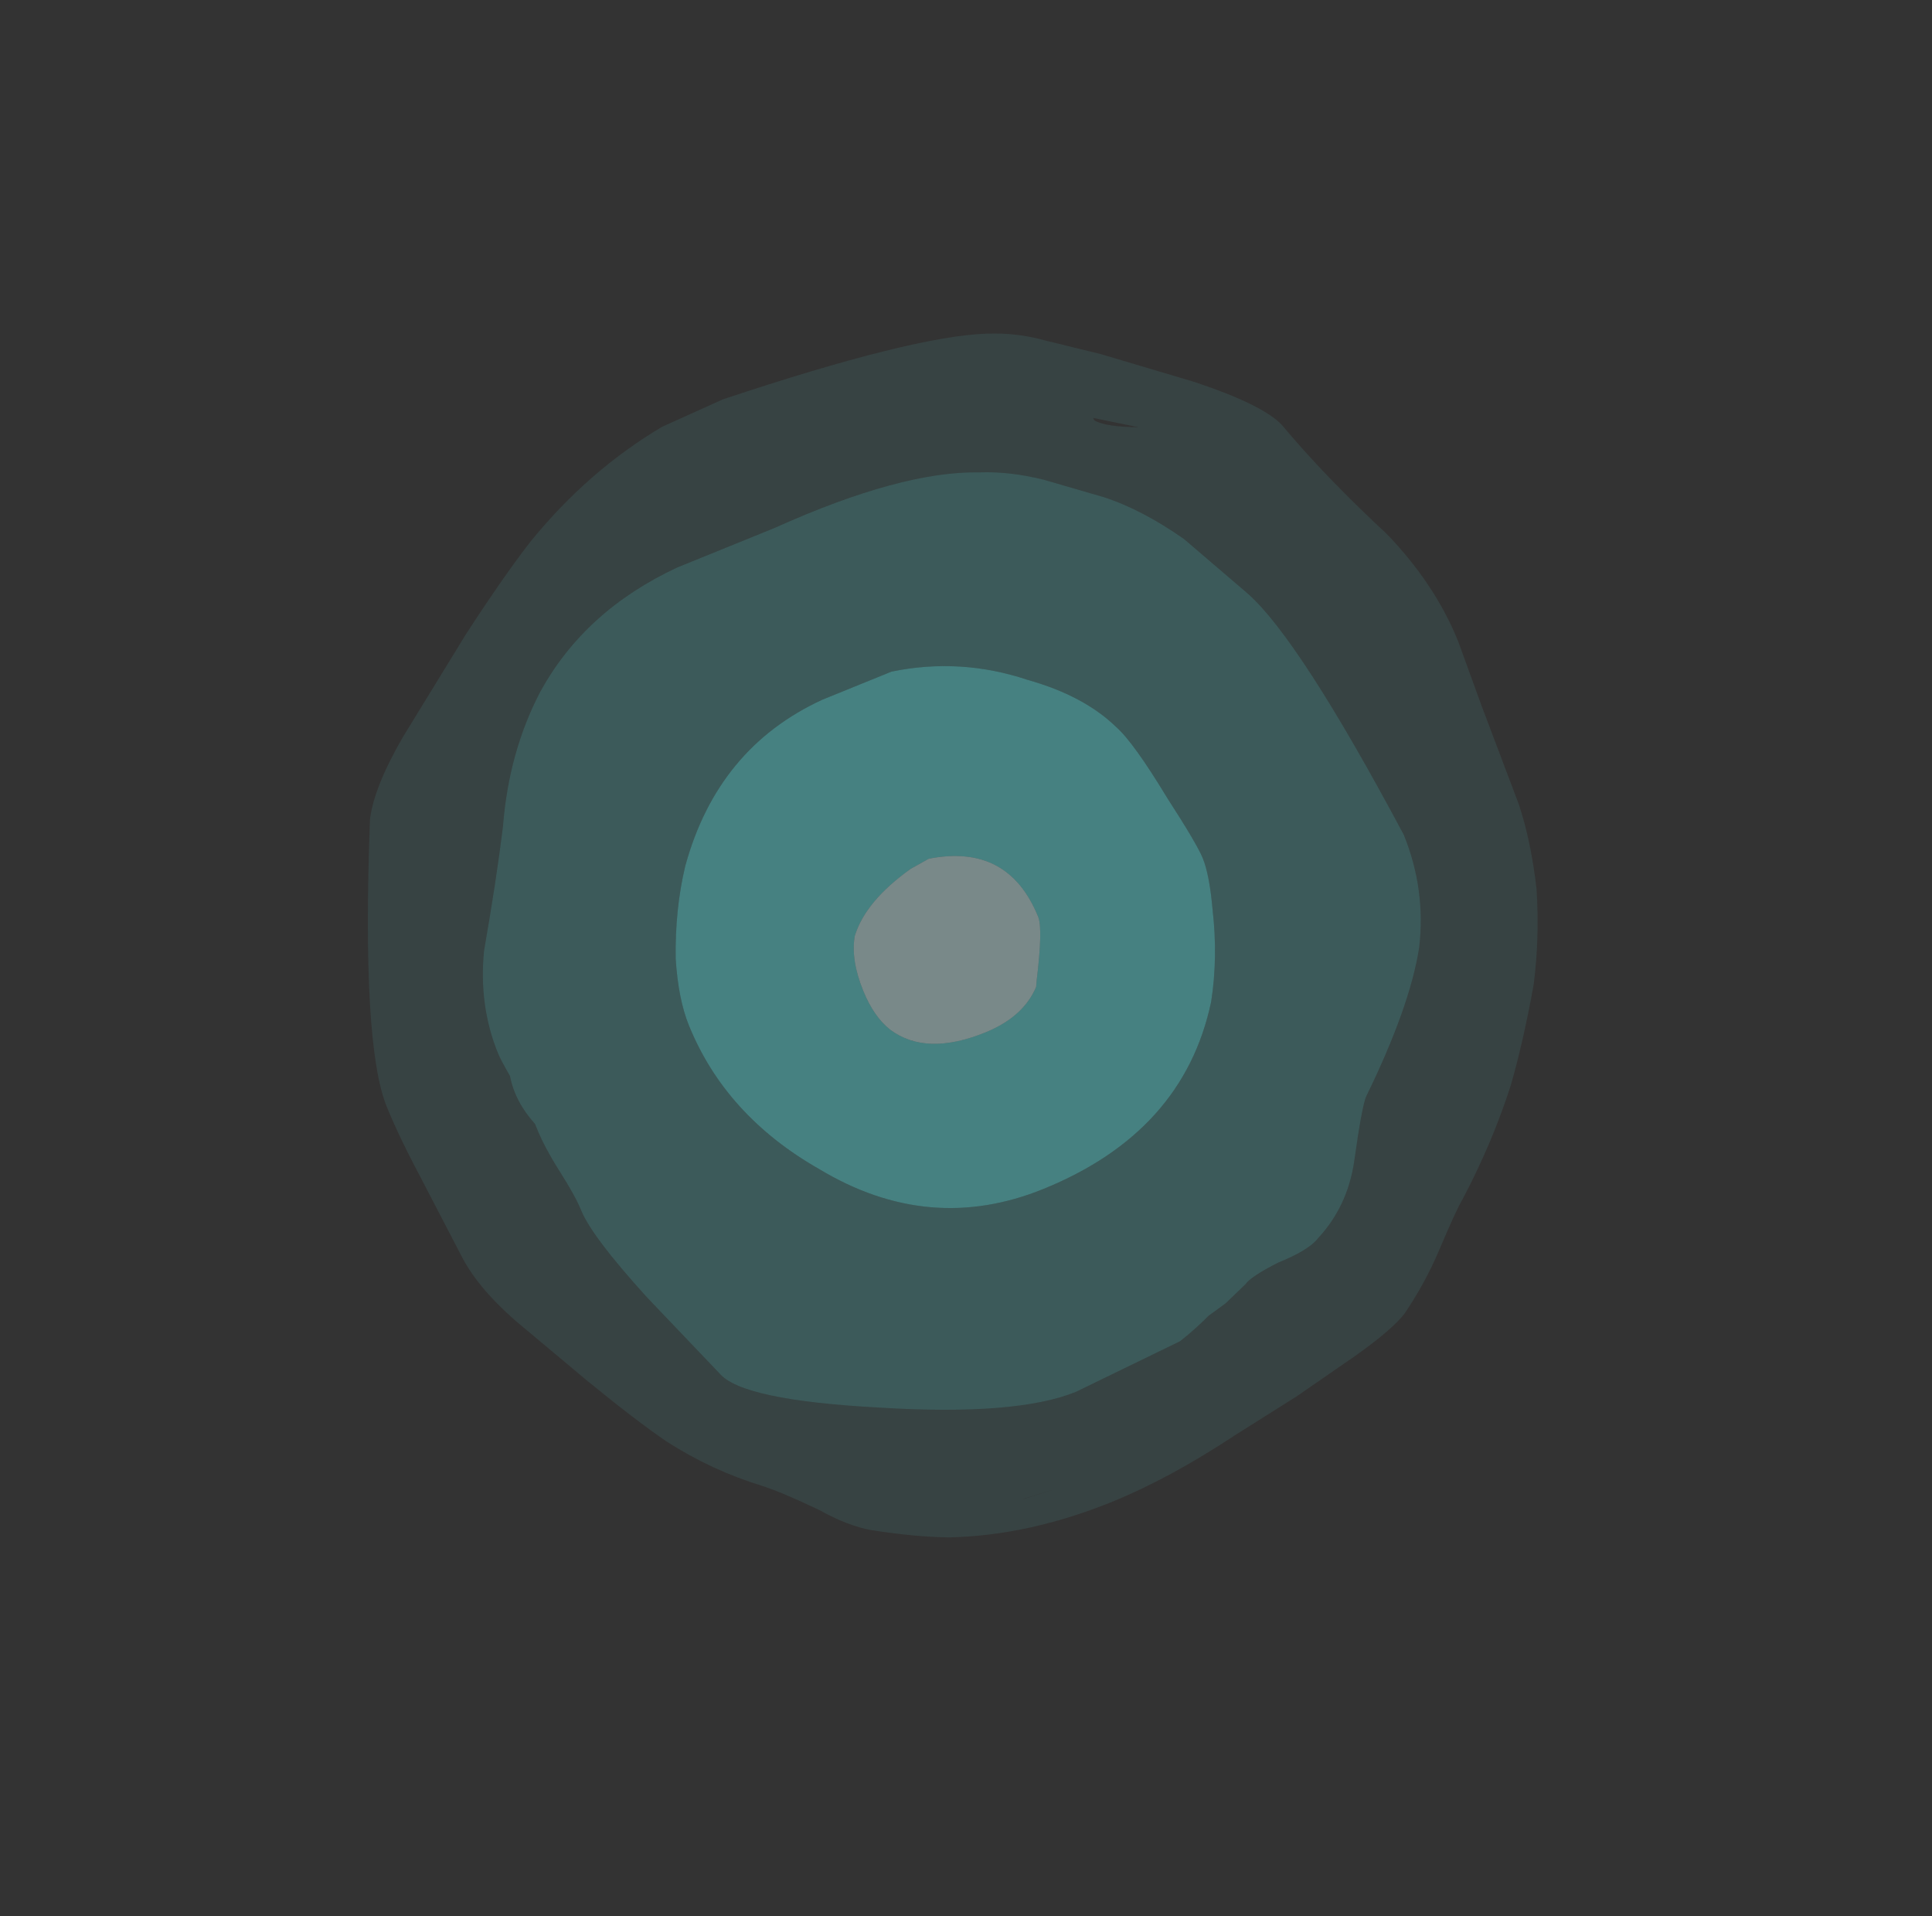 <?xml version="1.0" encoding="UTF-8" standalone="no"?>
<svg xmlns:ffdec="https://www.free-decompiler.com/flash" xmlns:xlink="http://www.w3.org/1999/xlink" ffdec:objectType="frame" height="259.75px" width="261.9px" xmlns="http://www.w3.org/2000/svg">
  <rect width="100%" height="100%" fill="#333333" stroke="none"/>
  <g transform="matrix(1.0, 0.0, 0.0, 1.0, 57.95, 55.35)">
    <use ffdec:characterId="601" ffdec:characterName="a_EB_NewTorchLightBlue1" height="159.25" transform="matrix(0.921, -0.374, 0.374, 0.921, -32.494, 28.235)" width="159.25" xlink:href="#sprite0"/>
  </g>
  <defs>
    <g id="sprite0" transform="matrix(1.0, 0.0, 0.0, 1.0, 7.35, 8.75)">
      <use ffdec:characterId="600" height="22.75" transform="matrix(7.0, 0.0, 0.0, 7.0, -7.35, -8.75)" width="22.75" xlink:href="#shape0"/>
    </g>
    <g id="shape0" transform="matrix(1.0, 0.0, 0.0, 1.0, 1.05, 1.25)">
      <path d="M15.3 9.2 Q15.5 10.25 15.5 10.55 15.5 10.9 15.3 11.55 15.05 12.45 14.6 13.2 13.15 15.35 10.2 15.35 7.8 15.35 6.3 13.35 5.0 11.7 5.0 9.8 5.0 9.25 5.25 8.5 5.6 7.6 6.1 6.9 7.55 5.0 9.8 4.9 L11.25 4.9 Q12.6 5.15 13.65 6.05 14.55 6.75 14.9 7.55 15.1 7.95 15.3 9.2 M12.1 10.4 Q12.1 8.85 10.55 8.55 L10.15 8.6 Q9.1 8.85 8.65 9.4 8.4 9.8 8.4 10.45 8.4 11.0 8.6 11.35 9.05 12.1 10.3 12.1 11.1 12.1 11.55 11.65 L11.6 11.55 Q12.1 10.65 12.1 10.4" fill="#66ffff" fill-opacity="0.384" fill-rule="evenodd" stroke="none"/>
      <path d="M18.25 6.1 Q18.85 7.3 19.3 11.6 19.3 12.75 18.75 13.75 18.15 14.75 16.7 16.05 16.55 16.2 16.0 17.15 15.55 17.9 14.8 18.25 14.55 18.4 13.9 18.4 13.3 18.45 13.15 18.55 L12.65 18.75 12.25 18.85 Q11.9 19.0 11.55 19.1 L9.3 19.25 Q8.05 19.25 5.65 18.1 3.2 16.95 3.0 16.3 L2.25 14.4 Q1.7 12.9 1.7 12.35 1.7 12.05 1.6 11.5 1.5 10.95 1.5 10.55 L1.5 10.45 Q1.3 9.9 1.4 9.4 1.35 9.05 1.35 8.9 1.35 7.9 1.85 6.95 2.6 5.75 3.1 4.85 3.75 3.55 4.75 2.7 6.15 1.55 8.15 1.45 L10.2 1.45 Q12.9 1.35 14.3 1.95 14.85 2.15 15.4 2.55 L16.35 3.3 Q16.95 3.8 17.5 4.65 L18.25 6.1 M15.3 9.2 Q15.1 7.95 14.9 7.55 14.55 6.75 13.65 6.05 12.6 5.15 11.25 4.9 L9.8 4.9 Q7.55 5.0 6.1 6.9 5.6 7.6 5.25 8.5 5.0 9.25 5.0 9.8 5.0 11.7 6.3 13.35 7.8 15.35 10.2 15.35 13.15 15.35 14.6 13.2 15.05 12.45 15.3 11.55 15.5 10.9 15.5 10.55 15.5 10.25 15.3 9.2" fill="#66ffff" fill-opacity="0.192" fill-rule="evenodd" stroke="none"/>
      <path d="M10.2 -1.25 Q14.1 -1.0 15.45 -0.5 16.0 -0.3 16.45 0.05 L17.35 0.7 18.85 1.9 Q19.9 2.8 20.1 3.3 20.5 4.55 21.2 6.05 21.7 7.3 21.7 8.5 L21.65 9.85 21.6 11.9 Q21.55 12.65 21.3 13.55 21.0 14.45 20.55 15.25 19.95 16.2 19.4 16.9 18.65 17.8 17.7 18.6 17.5 18.75 16.9 19.35 16.4 19.85 15.8 20.25 15.45 20.45 14.6 20.65 L13.25 20.95 11.85 21.2 Q10.35 21.5 9.15 21.5 7.4 21.5 5.95 20.95 5.35 20.7 4.6 20.25 4.2 20.0 3.8 19.5 3.25 18.9 2.95 18.65 2.15 18.0 1.55 17.15 1.15 16.55 0.55 15.45 L-0.3 13.85 Q-0.75 12.95 -0.8 12.25 L-0.95 10.65 Q-1.05 9.7 -1.05 9.05 -1.05 7.75 0.75 3.75 1.05 3.2 1.95 2.5 L3.85 1.1 Q5.0 0.3 5.7 -0.1 7.25 -0.95 8.9 -1.2 L10.2 -1.25 M18.25 6.1 L17.5 4.65 Q16.95 3.8 16.35 3.3 L15.4 2.55 Q14.85 2.15 14.3 1.95 12.9 1.35 10.2 1.45 L8.15 1.45 Q6.15 1.55 4.75 2.7 3.75 3.55 3.1 4.85 2.6 5.75 1.85 6.95 1.35 7.9 1.35 8.9 1.35 9.05 1.4 9.4 1.3 9.9 1.5 10.45 L1.5 10.55 Q1.5 10.95 1.6 11.5 1.7 12.05 1.7 12.35 1.7 12.9 2.25 14.4 L3.0 16.3 Q3.2 16.95 5.65 18.1 8.05 19.25 9.3 19.25 L11.55 19.1 Q11.9 19.0 12.25 18.85 L12.65 18.75 13.15 18.55 Q13.3 18.45 13.9 18.4 14.55 18.4 14.8 18.25 15.55 17.9 16.0 17.15 16.55 16.2 16.7 16.05 18.15 14.75 18.75 13.75 19.3 12.75 19.3 11.6 18.85 7.3 18.25 6.1 M16.75 1.85 Q16.9 2.05 17.5 2.3 17.05 2.0 16.75 1.8 L16.75 1.85 M8.2 20.85 L7.55 20.8 7.6 20.8 8.2 20.85" fill="#66ffff" fill-opacity="0.082" fill-rule="evenodd" stroke="none"/>
      <path d="M12.1 10.4 Q12.1 10.65 11.6 11.55 L11.55 11.65 Q11.1 12.1 10.3 12.1 9.05 12.1 8.6 11.35 8.4 11.0 8.4 10.45 8.4 9.8 8.65 9.4 9.1 8.85 10.15 8.6 L10.55 8.55 Q12.1 8.85 12.1 10.4" fill="#d9ffff" fill-opacity="0.42" fill-rule="evenodd" stroke="none"/>
    </g>
  </defs>
</svg>
